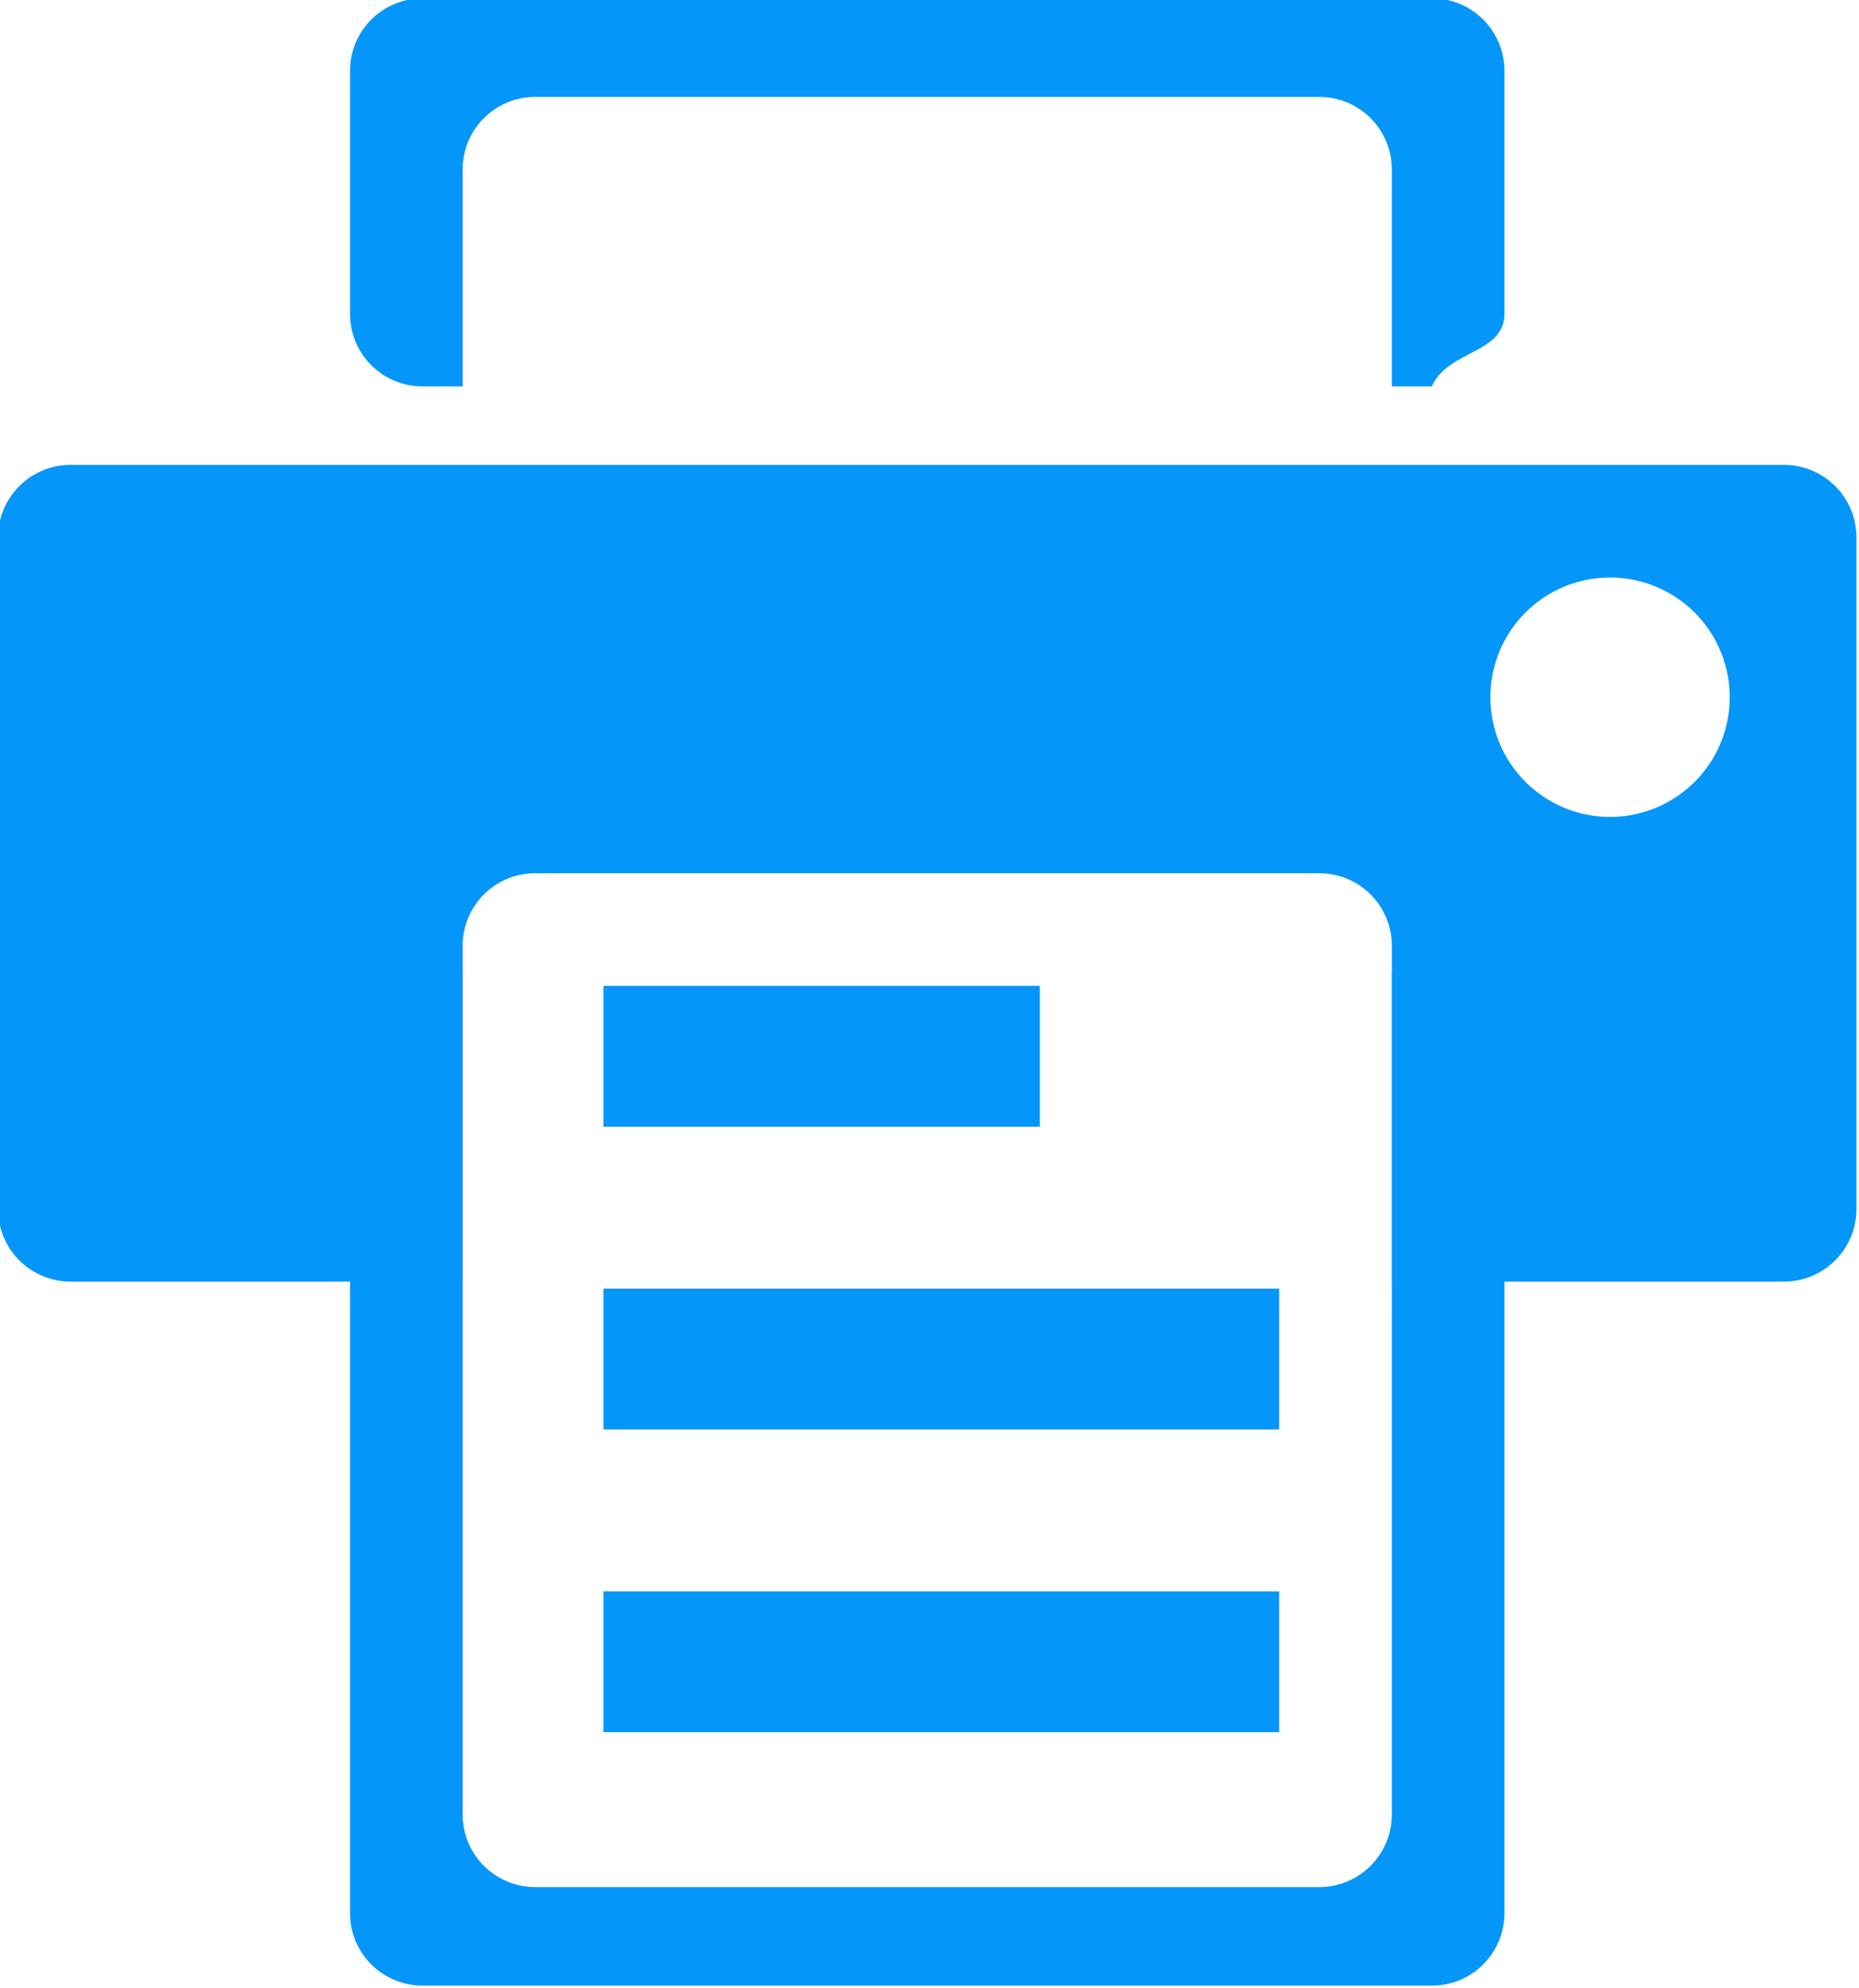 <?xml version="1.0" encoding="UTF-8" standalone="no"?>
<!-- Created with Inkscape (http://www.inkscape.org/) -->

<svg
   xmlns:dc="http://purl.org/dc/elements/1.1/"
   xmlns:cc="http://creativecommons.org/ns#"
   xmlns:rdf="http://www.w3.org/1999/02/22-rdf-syntax-ns#"
   xmlns:svg="http://www.w3.org/2000/svg"
   xmlns="http://www.w3.org/2000/svg"
   xmlns:sodipodi="http://sodipodi.sourceforge.net/DTD/sodipodi-0.dtd"
   xmlns:inkscape="http://www.inkscape.org/namespaces/inkscape"
   width="16.729mm"
   height="17.886mm"
   viewBox="0 0 59.275 63.376"
   id="svg6312"
   version="1.1"
   inkscape:version="0.91 r13725"
   sodipodi:docname="print.svg">
  <defs
     id="defs6314" />
  <sodipodi:namedview
     id="base"
     pagecolor="#ffffff"
     bordercolor="#666666"
     borderopacity="1.0"
     inkscape:pageopacity="0.0"
     inkscape:pageshadow="2"
     inkscape:zoom="0.35"
     inkscape:cx="40.351829"
     inkscape:cy="91.688158"
     inkscape:document-units="px"
     inkscape:current-layer="layer1"
     showgrid="false"
     fit-margin-top="0"
     fit-margin-left="0"
     fit-margin-right="0"
     fit-margin-bottom="0"
     inkscape:window-width="1366"
     inkscape:window-height="719"
     inkscape:window-x="0"
     inkscape:window-y="0"
     inkscape:window-maximized="1" />
  <g
     inkscape:label="Layer 1"
     inkscape:groupmode="layer"
     id="layer1"
     transform="translate(-284.648,-560.674)">
    <g
       transform="matrix(0.285,0,0,0.285,90.206,394.982)"
       id="g10060">
      <path
         inkscape:connector-curvature="0"
         style="opacity:1;fill:#0496f9;fill-opacity:1;fill-rule:evenodd;stroke:none;stroke-width:3.782;stroke-miterlimit:4;stroke-dasharray:none;stroke-dashoffset:0;stroke-opacity:1"
         d="m 690.162,381.016 c -4.504,0 -8.129,3.625 -8.129,8.129 l 0,75.098 c 0,4.504 3.625,8.131 8.129,8.131 l 43.85,0 0,-37.549 c 0,-4.504 3.627,-8.131 8.131,-8.131 l 87.697,0 c 4.504,0 8.131,3.627 8.131,8.131 l 0,37.549 43.85,0 c 4.504,0 8.129,-3.627 8.129,-8.131 l 0,-75.098 c 0,-4.504 -3.625,-8.129 -8.129,-8.129 l -191.658,0 z m 172.223,12.6 a 13.389,13.389 0 0 1 13.389,13.389 13.389,13.389 0 0 1 -13.389,13.389 13.389,13.389 0 0 1 -13.389,-13.389 13.389,13.389 0 0 1 13.389,-13.389 z"
         id="path10062"
         transform="translate(0,252.362)" />
      <path
         inkscape:connector-curvature="0"
         style="opacity:1;fill:#0496f9;fill-opacity:1;fill-rule:evenodd;stroke:none;stroke-width:3.782;stroke-miterlimit:4;stroke-dasharray:none;stroke-dashoffset:0;stroke-opacity:1"
         d="m 729.541,437.719 c -4.504,0 -8.131,3.627 -8.131,8.131 l 0,97.148 c 0,4.504 3.627,8.131 8.131,8.131 l 112.9,0 c 4.504,0 8.131,-3.627 8.131,-8.131 l 0,-97.148 c 0,-4.504 -3.627,-8.131 -8.131,-8.131 l -4.471,0 0,94.254 c 0,4.504 -3.627,8.131 -8.131,8.131 l -87.697,0 c -4.504,0 -8.131,-3.627 -8.131,-8.131 l 0,-94.254 -4.471,0 z"
         transform="translate(0,252.362)"
         id="path10064" />
      <path
         id="path10066"
         d="m 729.541,624.6 c -4.504,0 -8.131,-3.627 -8.131,-8.131 l 0,-27.148 c 0,-4.504 3.627,-8.131 8.131,-8.131 l 112.9,0 c 4.504,0 8.131,3.627 8.131,8.131 l 0,27.148 c 0,4.504 -6.293,4.019 -8.131,8.131 l -4.471,0 0,-24.254 c 0,-4.504 -3.627,-8.131 -8.131,-8.131 l -87.697,0 c -4.504,0 -8.131,3.627 -8.131,8.131 l 0,24.254 z"
         style="opacity:1;fill:#0496f9;fill-opacity:1;fill-rule:evenodd;stroke:none;stroke-width:3.782;stroke-miterlimit:4;stroke-dasharray:none;stroke-dashoffset:0;stroke-opacity:1"
         inkscape:connector-curvature="0"
         sodipodi:nodetypes="sssssssscsssscs" />
      <rect
         style="opacity:1;fill:#0496f9;fill-opacity:1;fill-rule:evenodd;stroke:none;stroke-width:3.782;stroke-miterlimit:4;stroke-dasharray:none;stroke-dashoffset:0;stroke-opacity:1"
         id="rect10068"
         width="48.829"
         height="15.751"
         x="749.763"
         y="691.657"
         ry="0" />
      <rect
         ry="0"
         y="725.522"
         x="749.763"
         height="15.751"
         width="75.606"
         id="rect10070"
         style="opacity:1;fill:#0496f9;fill-opacity:1;fill-rule:evenodd;stroke:none;stroke-width:3.782;stroke-miterlimit:4;stroke-dasharray:none;stroke-dashoffset:0;stroke-opacity:1" />
      <rect
         style="opacity:1;fill:#0496f9;fill-opacity:1;fill-rule:evenodd;stroke:none;stroke-width:3.782;stroke-miterlimit:4;stroke-dasharray:none;stroke-dashoffset:0;stroke-opacity:1"
         id="rect10072"
         width="75.606"
         height="15.751"
         x="749.763"
         y="759.388"
         ry="0" />
    </g>
  </g>
</svg>
